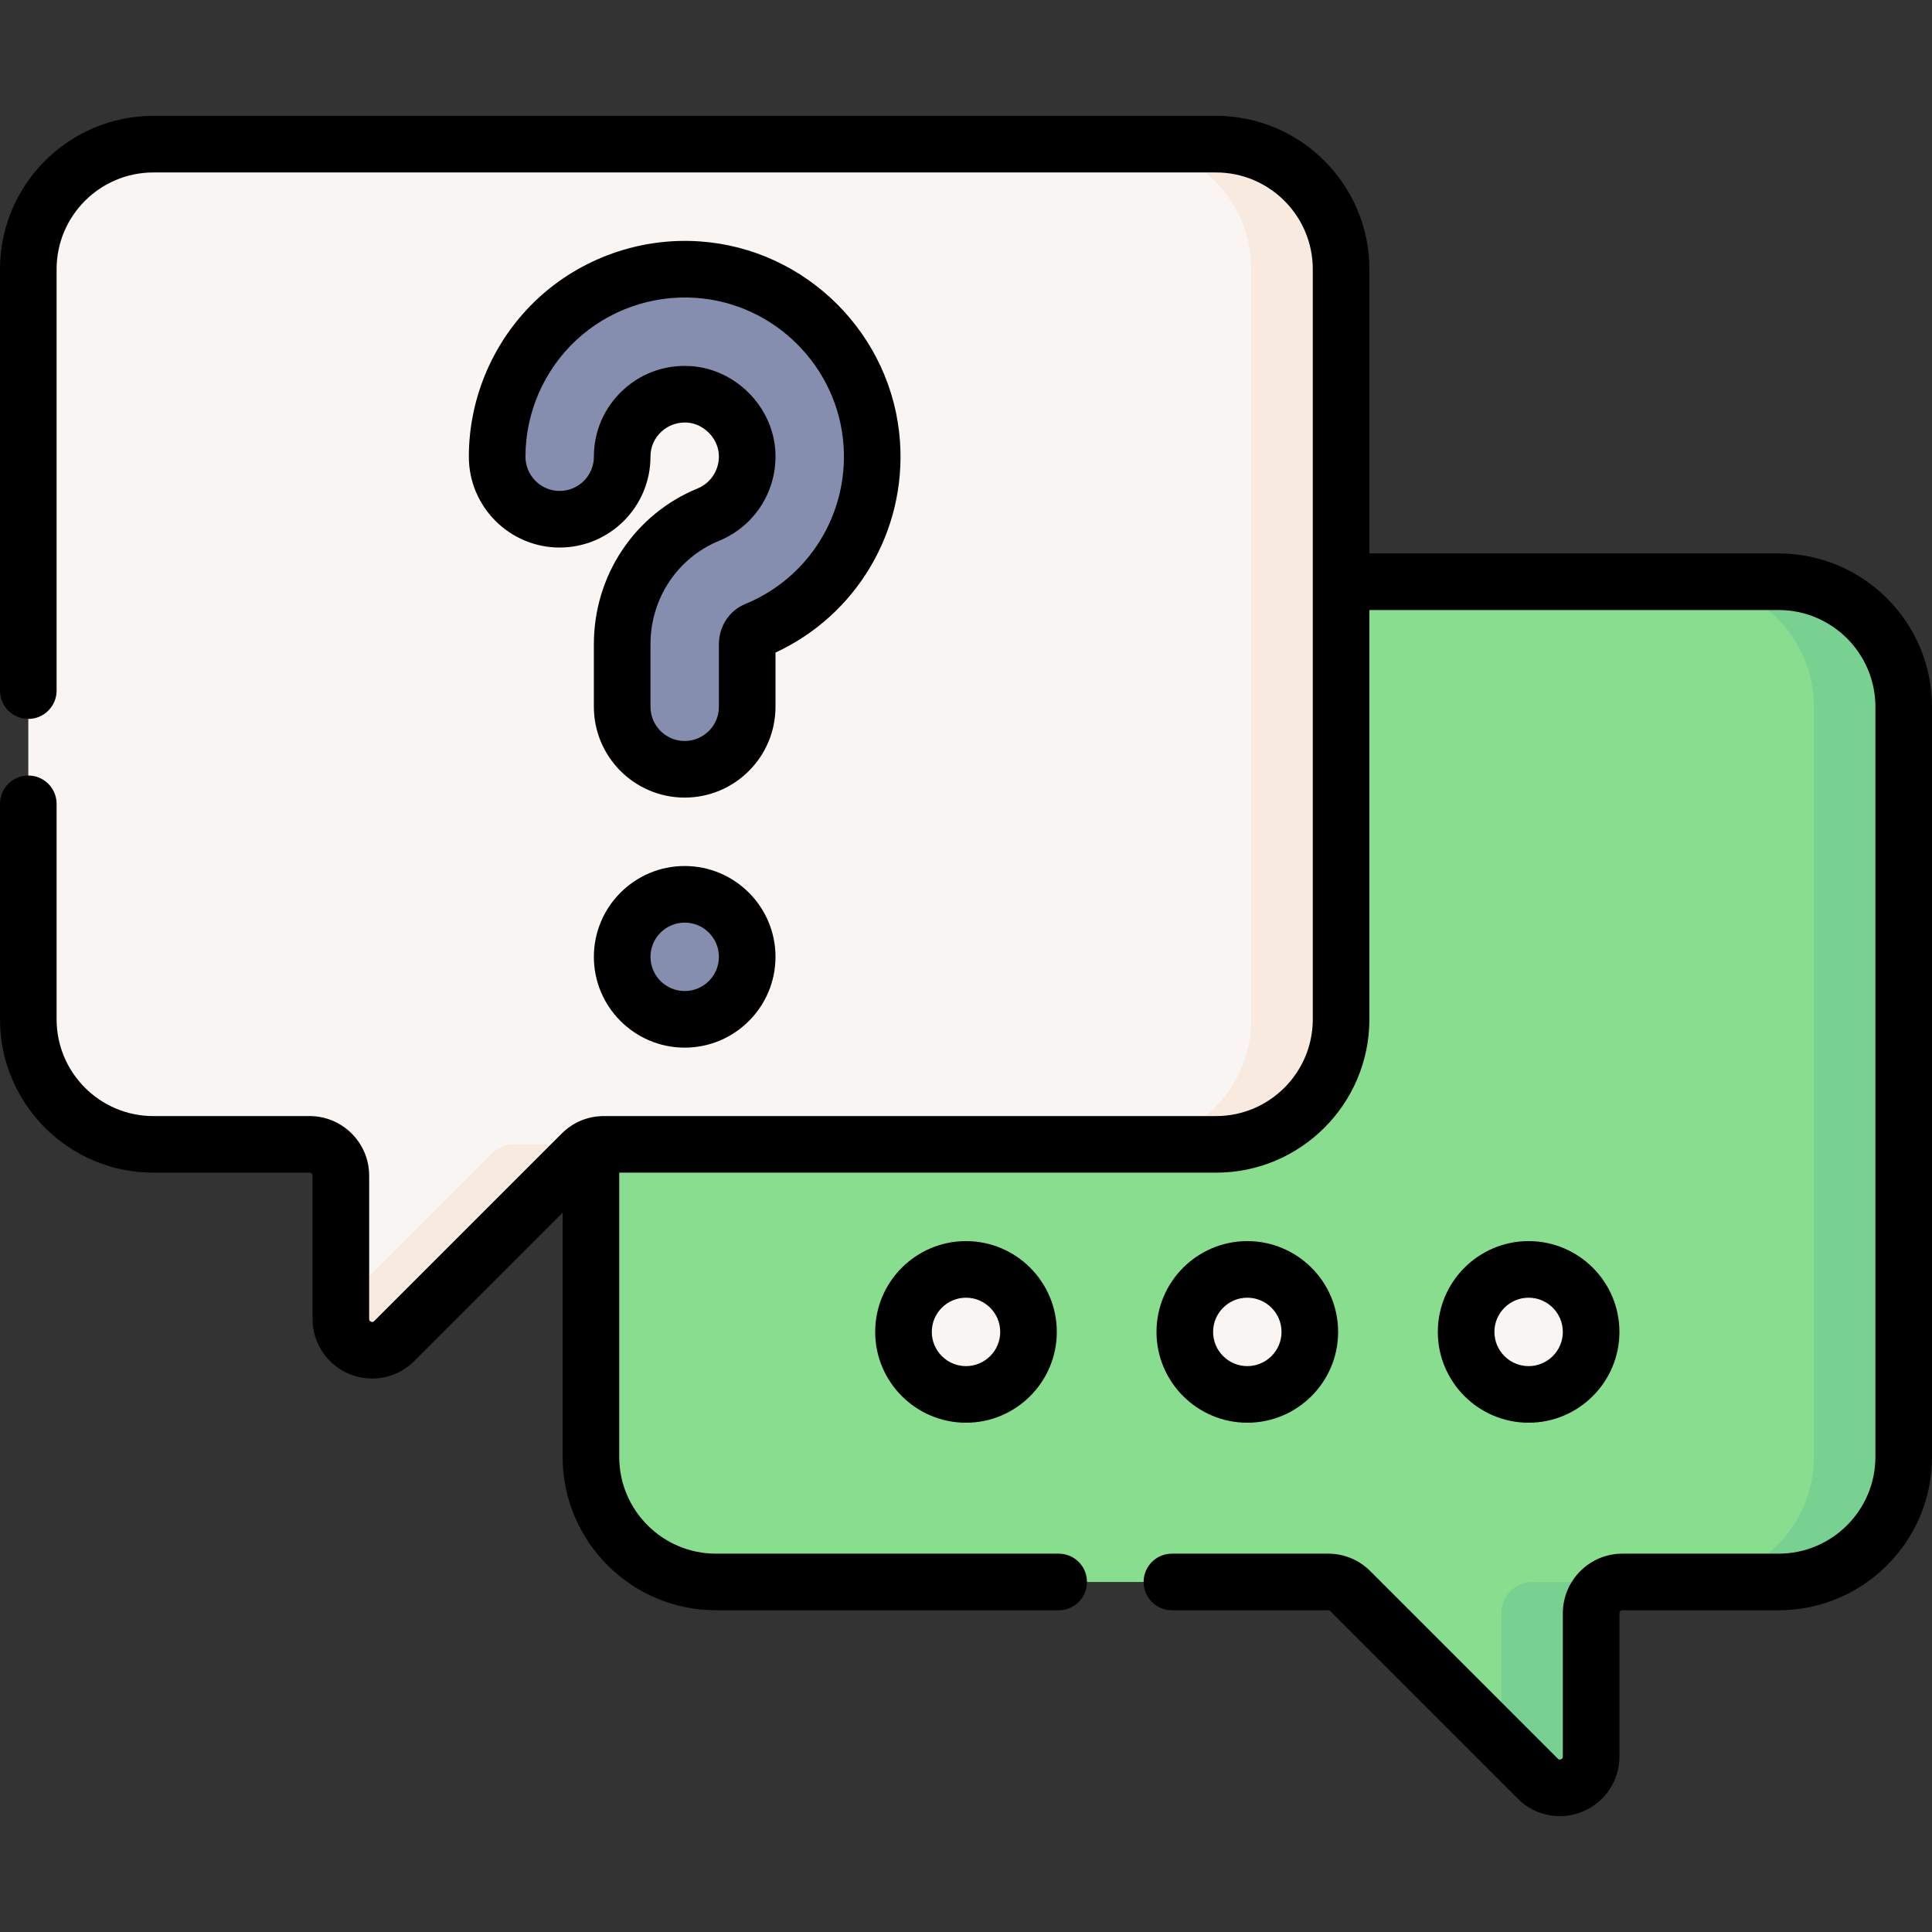 <svg id="Capa_1" enable-background="new 0 0 512 512" height="512" viewBox="0 0 512 512" width="512" xmlns="http://www.w3.org/2000/svg"><rect x="0" y="0" width="512" height="512" fill="#333333" stroke="none"/><g><g><path d="m355.4 154.17h115.968c18.299 0 33.133 14.834 33.133 33.133v198.802c0 18.298-14.834 33.132-33.133 33.132h-41.417c-4.575 0-8.283 3.708-8.283 8.283v37.986c0 7.38-8.922 11.075-14.141 5.857l-49.7-49.701c-1.553-1.553-3.66-2.426-5.857-2.426h-162.237c-18.298 0-33.132-14.834-33.132-33.132v-86.958z" fill="#89dd8e"/><path d="m322.267 38.202h-281.634c-18.299 0-33.133 14.834-33.133 33.133v198.802c0 18.298 14.834 33.132 33.132 33.132h41.417c4.575 0 8.283 3.709 8.283 8.283v37.986c0 7.38 8.922 11.075 14.141 5.857l49.7-49.701c1.553-1.553 3.66-2.426 5.857-2.426h162.237c18.298 0 33.132-14.834 33.132-33.132v-198.801c.001-18.299-14.833-33.133-33.132-33.133z" fill="#f9f5f3"/><ellipse cx="256" cy="352.97" fill="#f9f5f3" rx="16.567" ry="16.567" transform="matrix(.16 -.987 .987 .16 -133.419 549.125)"/><g><g><ellipse cx="181.45" cy="253.57" fill="#868eaf" rx="16.567" ry="16.567" transform="matrix(.707 -.707 .707 .707 -126.156 202.573)"/><g><path d="m181.45 203.87c-9.15 0-16.567-7.417-16.567-16.567v-16.567c0-15.174 8.971-28.663 22.853-34.364 6.619-2.718 10.733-9.367 10.238-16.545-.554-8.035-7.28-14.762-15.314-15.316-4.66-.315-9.117 1.244-12.509 4.41-3.397 3.17-5.268 7.473-5.268 12.116 0 9.15-7.417 16.567-16.567 16.567s-16.567-7.417-16.567-16.567c0-13.725 5.757-26.969 15.793-36.338 10.032-9.363 23.654-14.194 37.398-13.242 24.579 1.696 44.393 21.51 46.087 46.09 1.48 21.443-10.86 41.326-30.706 49.476-1.379.566-2.307 2.059-2.307 3.714v16.567c.002 9.149-7.414 16.566-16.564 16.566z" fill="#868eaf"/></g></g></g><ellipse cx="405.101" cy="352.97" fill="#f9f5f3" rx="16.567" ry="16.567" transform="matrix(.23 -.973 .973 .23 -31.5 666.138)"/><ellipse cx="330.55" cy="352.97" fill="#f9f5f3" rx="16.567" ry="16.567" transform="matrix(.16 -.987 .987 .16 -70.81 622.713)"/><g fill="#f9eae0"><path d="m130.359 305.696-40.026 40.026v3.817c0 7.38 8.922 11.075 14.141 5.857l49.7-49.701c1.554-1.553 3.66-2.426 5.857-2.426h-23.815c-2.197.001-4.304.873-5.857 2.427z"/><path d="m322.267 38.202h-23.815c18.299 0 33.133 14.834 33.133 33.133v198.802c0 18.299-14.834 33.133-33.132 33.133h23.815c18.299 0 33.132-14.834 33.132-33.133v-198.802c0-18.299-14.834-33.133-33.133-33.133z"/></g><g><g><g><path d="m397.853 427.52v34.169l9.674 9.674c5.218 5.218 14.141 1.522 14.141-5.857v-37.986c0-4.575 3.709-8.283 8.283-8.283h-23.815c-4.575 0-8.283 3.709-8.283 8.283z" fill="#79d191"/></g><g><path d="m471.367 154.17h-23.815c18.299 0 33.133 14.834 33.133 33.133v198.802c0 18.299-14.834 33.132-33.132 33.132h23.815c18.298 0 33.132-14.834 33.132-33.132v-198.803c0-18.298-14.834-33.132-33.133-33.132z" fill="#79d191"/></g></g></g></g><g><path d="m471.367 146.669h-108.468v-75.333c0-22.405-18.228-40.633-40.633-40.633h-281.633c-22.405 0-40.633 18.227-40.633 40.633v111.684c0 4.143 3.357 7.5 7.5 7.5s7.5-3.357 7.5-7.5v-111.684c0-14.134 11.499-25.633 25.633-25.633h281.634c14.134 0 25.633 11.499 25.633 25.633v198.802c0 14.134-11.498 25.633-25.632 25.633h-162.238c-4.218 0-8.182 1.643-11.16 4.622l-49.7 49.7c-.139.141-.372.37-.854.171-.483-.2-.483-.528-.483-.724v-37.986c0-8.703-7.081-15.783-15.784-15.783h-41.416c-14.134-.001-25.633-11.5-25.633-25.634v-57.117c0-4.143-3.357-7.5-7.5-7.5s-7.5 3.357-7.5 7.5v57.117c0 22.405 18.228 40.633 40.633 40.633h41.416c.433 0 .784.352.784.783v37.986c0 6.406 3.824 12.13 9.743 14.581 1.965.814 4.02 1.21 6.056 1.21 4.1-.001 8.118-1.604 11.146-4.631l39.323-39.324v64.729c0 22.404 18.227 40.632 40.632 40.632h90.834c4.143 0 7.5-3.357 7.5-7.5s-3.357-7.5-7.5-7.5h-90.834c-14.134 0-25.632-11.498-25.632-25.632v-75.334h158.167c22.404 0 40.632-18.227 40.632-40.633v-108.468h108.468c14.134 0 25.633 11.499 25.633 25.633v198.803c0 14.134-11.499 25.632-25.633 25.632h-41.416c-8.703 0-15.784 7.08-15.784 15.783v37.986c0 .195 0 .523-.483.724-.487.199-.716-.033-.853-.17l-49.699-49.698c-2.98-2.982-6.944-4.625-11.161-4.625h-41.402c-4.143 0-7.5 3.357-7.5 7.5s3.357 7.5 7.5 7.5h41.402c.205 0 .406.083.553.23l49.701 49.7c3.027 3.026 7.045 4.63 11.144 4.63 2.036 0 4.094-.396 6.058-1.209 5.918-2.452 9.742-8.176 9.742-14.582v-37.986c0-.432.352-.783.784-.783h41.416c22.405 0 40.633-18.227 40.633-40.632v-198.803c-.003-22.405-18.231-40.633-40.636-40.633z"/><path d="m231.934 352.97c0 13.27 10.796 24.066 24.066 24.066 13.271 0 24.066-10.796 24.066-24.066 0-13.271-10.796-24.066-24.066-24.066s-24.066 10.796-24.066 24.066zm33.132 0c0 4.999-4.067 9.066-9.066 9.066s-9.066-4.067-9.066-9.066 4.067-9.066 9.066-9.066 9.066 4.067 9.066 9.066z"/><path d="m157.383 253.57c0 13.271 10.797 24.066 24.067 24.066 13.271 0 24.066-10.796 24.066-24.066s-10.796-24.066-24.066-24.066c-13.27-.001-24.067 10.795-24.067 24.066zm33.134 0c0 4.999-4.067 9.066-9.066 9.066-5 0-9.067-4.067-9.067-9.066s4.067-9.066 9.067-9.066c4.998-.001 9.066 4.067 9.066 9.066z"/><path d="m205.517 172.937c21.462-9.945 34.639-32.09 32.994-55.905-1.95-28.296-24.759-51.105-53.052-53.058-15.796-1.094-31.485 4.463-43.033 15.242-11.552 10.781-18.177 26.024-18.177 41.82 0 13.271 10.797 24.066 24.067 24.066s24.066-10.796 24.066-24.066c0-2.578.998-4.871 2.885-6.632 1.854-1.729 4.302-2.58 6.877-2.411 4.306.297 8.05 4.042 8.347 8.352.273 3.948-1.979 7.602-5.604 9.09-16.709 6.861-27.505 23.073-27.505 41.302v16.566c0 13.27 10.796 24.067 24.066 24.067s24.067-10.797 24.067-24.067v-14.366zm-8.041-12.852c-4.228 1.735-6.959 5.917-6.959 10.652v16.566c0 5-4.067 9.067-9.067 9.067-4.999 0-9.066-4.067-9.066-9.067v-16.566c0-12.12 7.145-22.886 18.202-27.427 9.614-3.947 15.59-13.592 14.871-23.998-.806-11.689-10.592-21.477-22.289-22.283-.572-.039-1.141-.059-1.706-.059-6.142 0-11.921 2.263-16.426 6.467-4.935 4.604-7.652 10.854-7.652 17.6 0 4.999-4.067 9.066-9.066 9.066-5 0-9.067-4.067-9.067-9.066 0-11.653 4.889-22.9 13.411-30.855 8.518-7.952 20.078-12.059 31.766-11.242 20.863 1.438 37.682 18.259 39.12 39.125 1.256 18.212-9.222 35.1-26.072 42.02z"/><path d="m429.167 352.97c0-13.271-10.796-24.066-24.066-24.066s-24.066 10.796-24.066 24.066 10.796 24.066 24.066 24.066c13.27.001 24.066-10.795 24.066-24.066zm-33.133 0c0-4.999 4.067-9.066 9.066-9.066s9.066 4.067 9.066 9.066-4.067 9.066-9.066 9.066c-4.998.001-9.066-4.067-9.066-9.066z"/><path d="m330.551 377.037c13.27 0 24.066-10.796 24.066-24.066 0-13.271-10.796-24.066-24.066-24.066-13.271 0-24.067 10.796-24.067 24.066-.001 13.27 10.796 24.066 24.067 24.066zm0-33.133c4.999 0 9.066 4.067 9.066 9.066s-4.067 9.066-9.066 9.066c-5 0-9.067-4.067-9.067-9.066-.001-4.999 4.067-9.066 9.067-9.066z"/></g></g></svg>